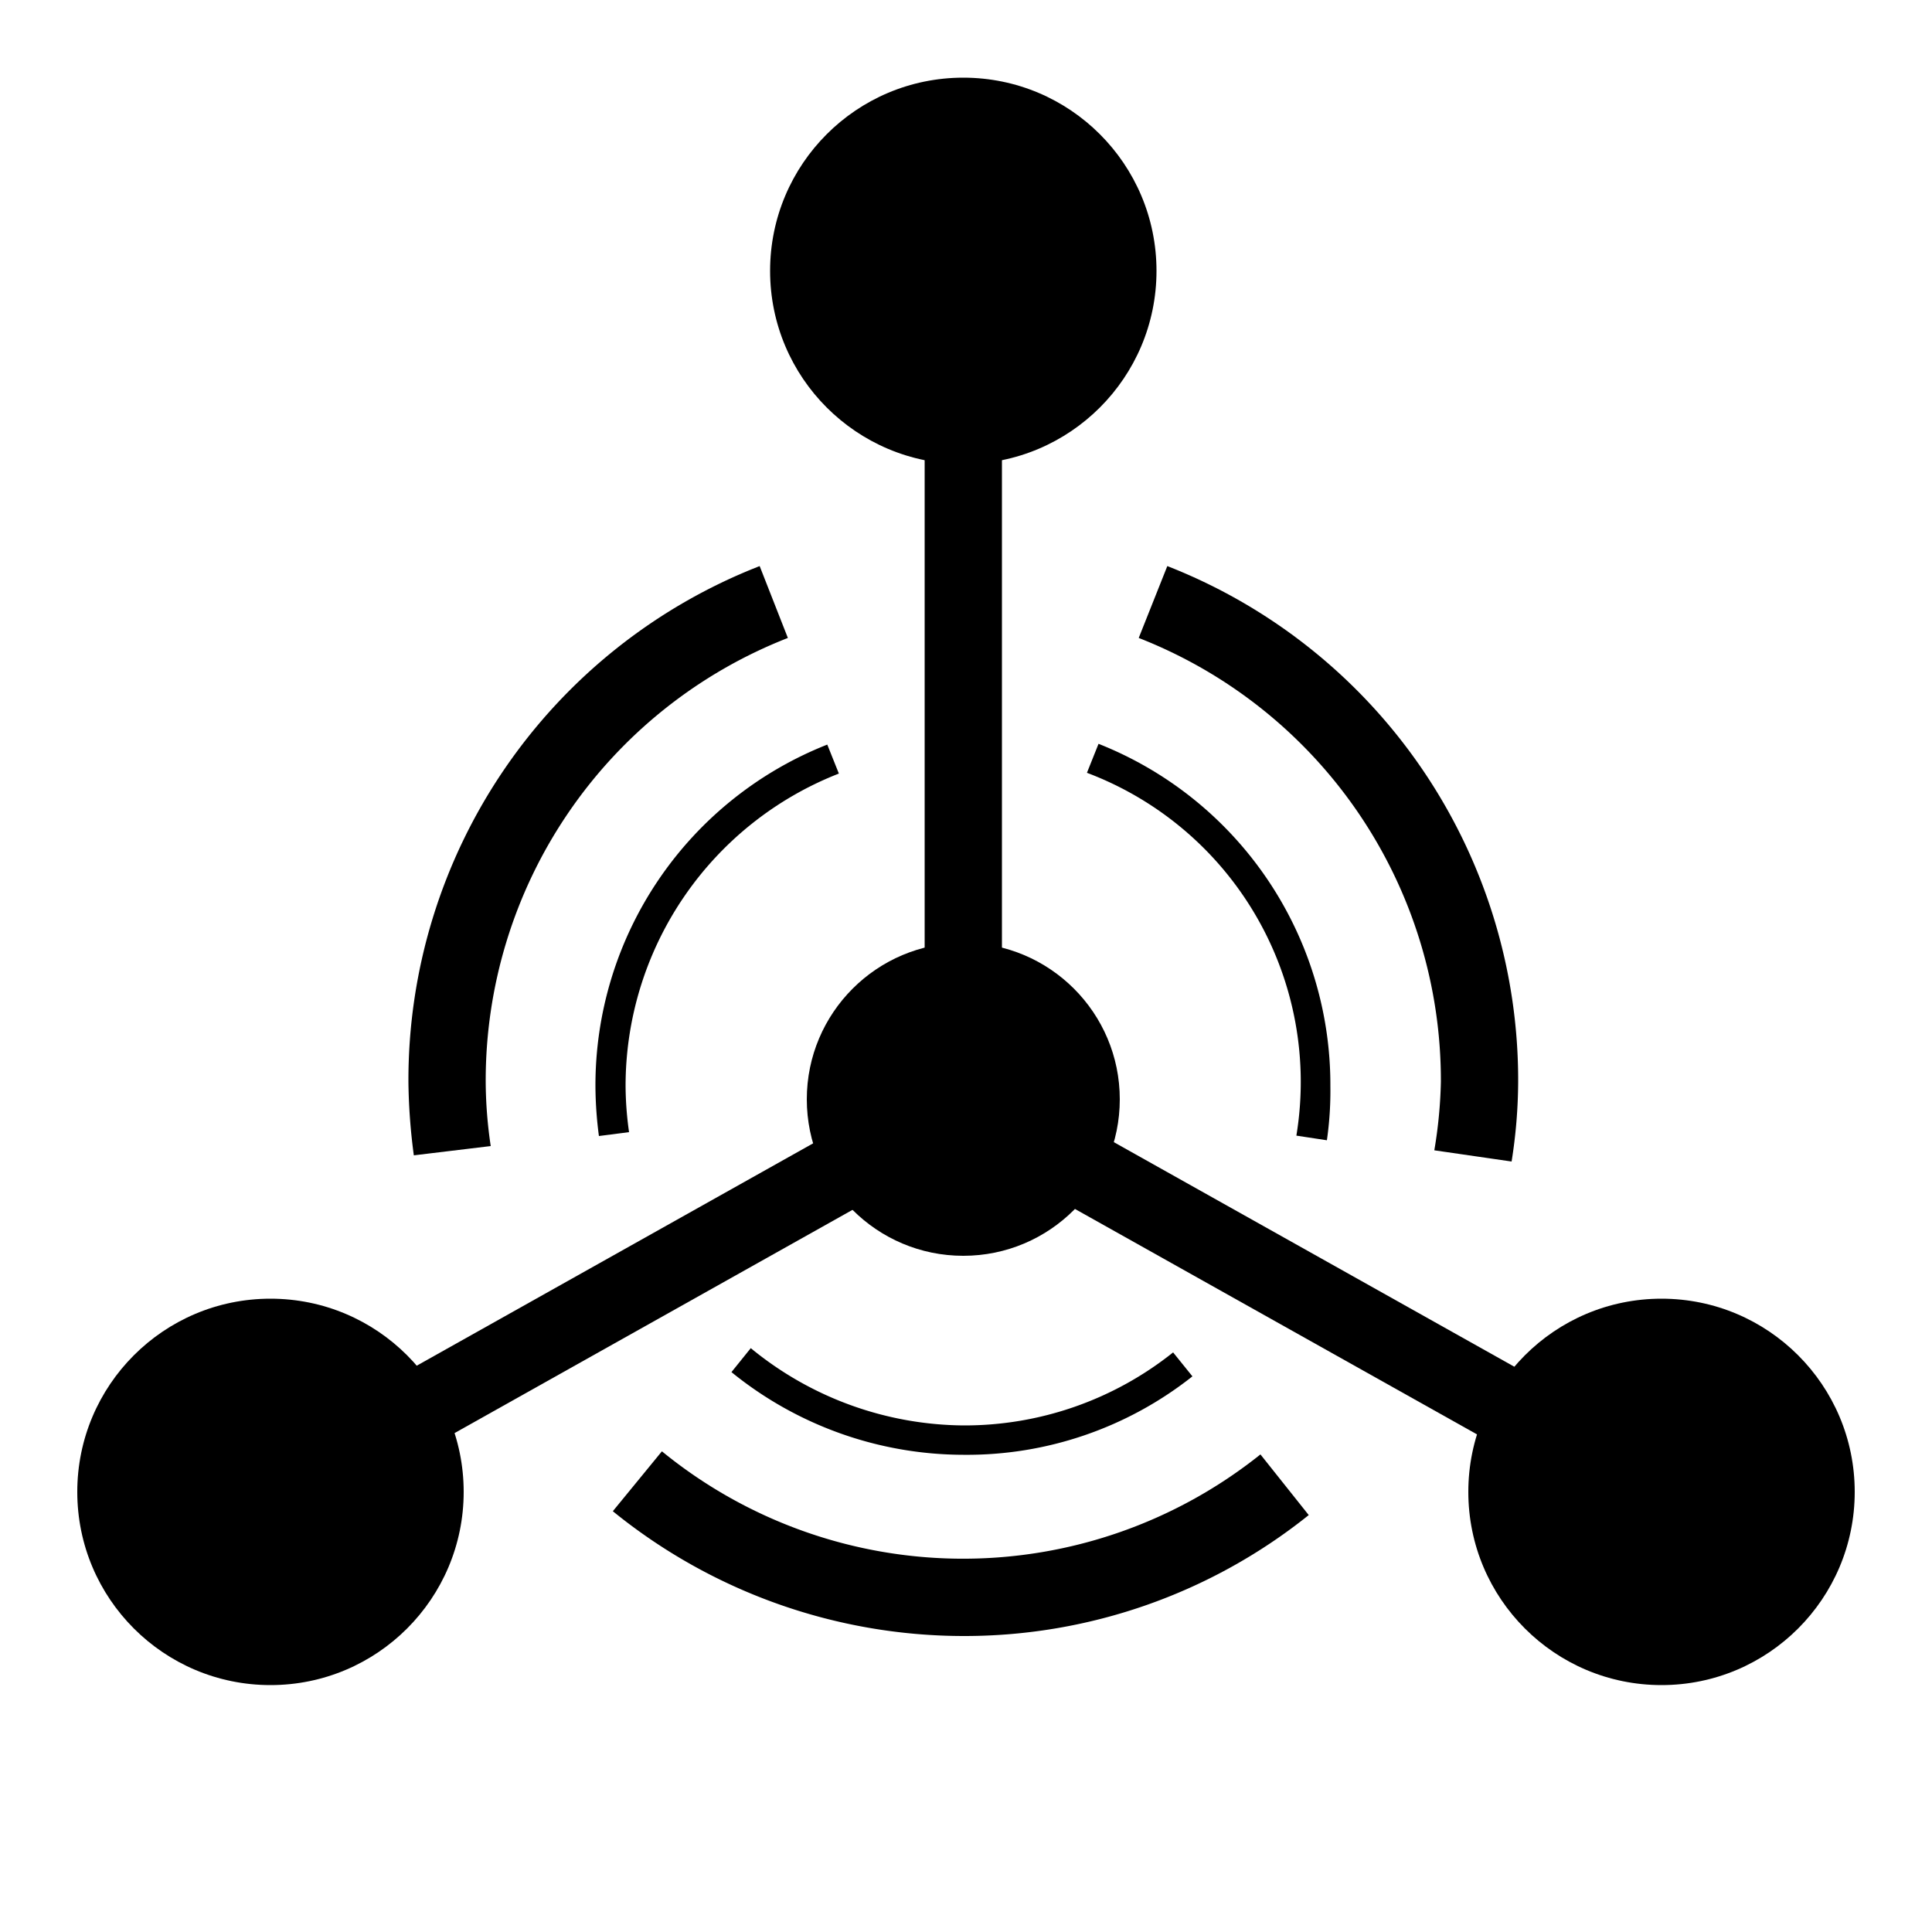 <svg id="图层_1" data-name="图层 1" xmlns="http://www.w3.org/2000/svg" viewBox="0 0 50 50"><title>layout-label-z</title><circle cx="24.93" cy="7.01" r="5"/><circle cx="24.93" cy="28.45" r="4.05"/><circle cx="7" cy="38.61" r="5"/><circle cx="43" cy="38.61" r="5"/><rect x="23.93" y="10.54" width="2" height="18.01"/><rect x="5.69" y="32.58" width="20.56" height="2" transform="translate(-14.39 12.11) rotate(-29.29)"/><rect x="32.95" y="23.3" width="2" height="20.56" transform="translate(-11.94 46.77) rotate(-60.72)"/><path d="M24.93,37.65a9.54,9.54,0,0,1-6-2.14l.5-.62a8.77,8.77,0,0,0,5.51,2A8.65,8.65,0,0,0,30.36,35l.5.62A9.4,9.4,0,0,1,24.93,37.65Z"/><path d="M34.34,29.51l-.79-.12A8.55,8.55,0,0,0,28.13,20l.3-.75a9.49,9.49,0,0,1,6,8.86A9,9,0,0,1,34.34,29.51Z"/><path d="M15.5,29.4a10.21,10.21,0,0,1-.09-1.27,9.48,9.48,0,0,1,6-8.86l.3.75a8.68,8.68,0,0,0-5.52,8.11,8.77,8.77,0,0,0,.09,1.17Z"/><path d="M24.93,42.34a14.41,14.41,0,0,1-9.07-3.23l1.27-1.55a12.32,12.32,0,0,0,15.49.08l1.25,1.57A14.25,14.25,0,0,1,24.93,42.34Z"/><path d="M39.12,30.06l-2-.29A12.07,12.07,0,0,0,37.29,28a12.3,12.3,0,0,0-7.82-11.49l.74-1.86A14.29,14.29,0,0,1,39.29,28,13.4,13.4,0,0,1,39.12,30.06Z"/><path d="M10.71,29.9A15.35,15.35,0,0,1,10.57,28a14.28,14.28,0,0,1,9.09-13.35l.73,1.86A12.3,12.3,0,0,0,12.57,28a11.58,11.58,0,0,0,.13,1.66Z"/></svg>